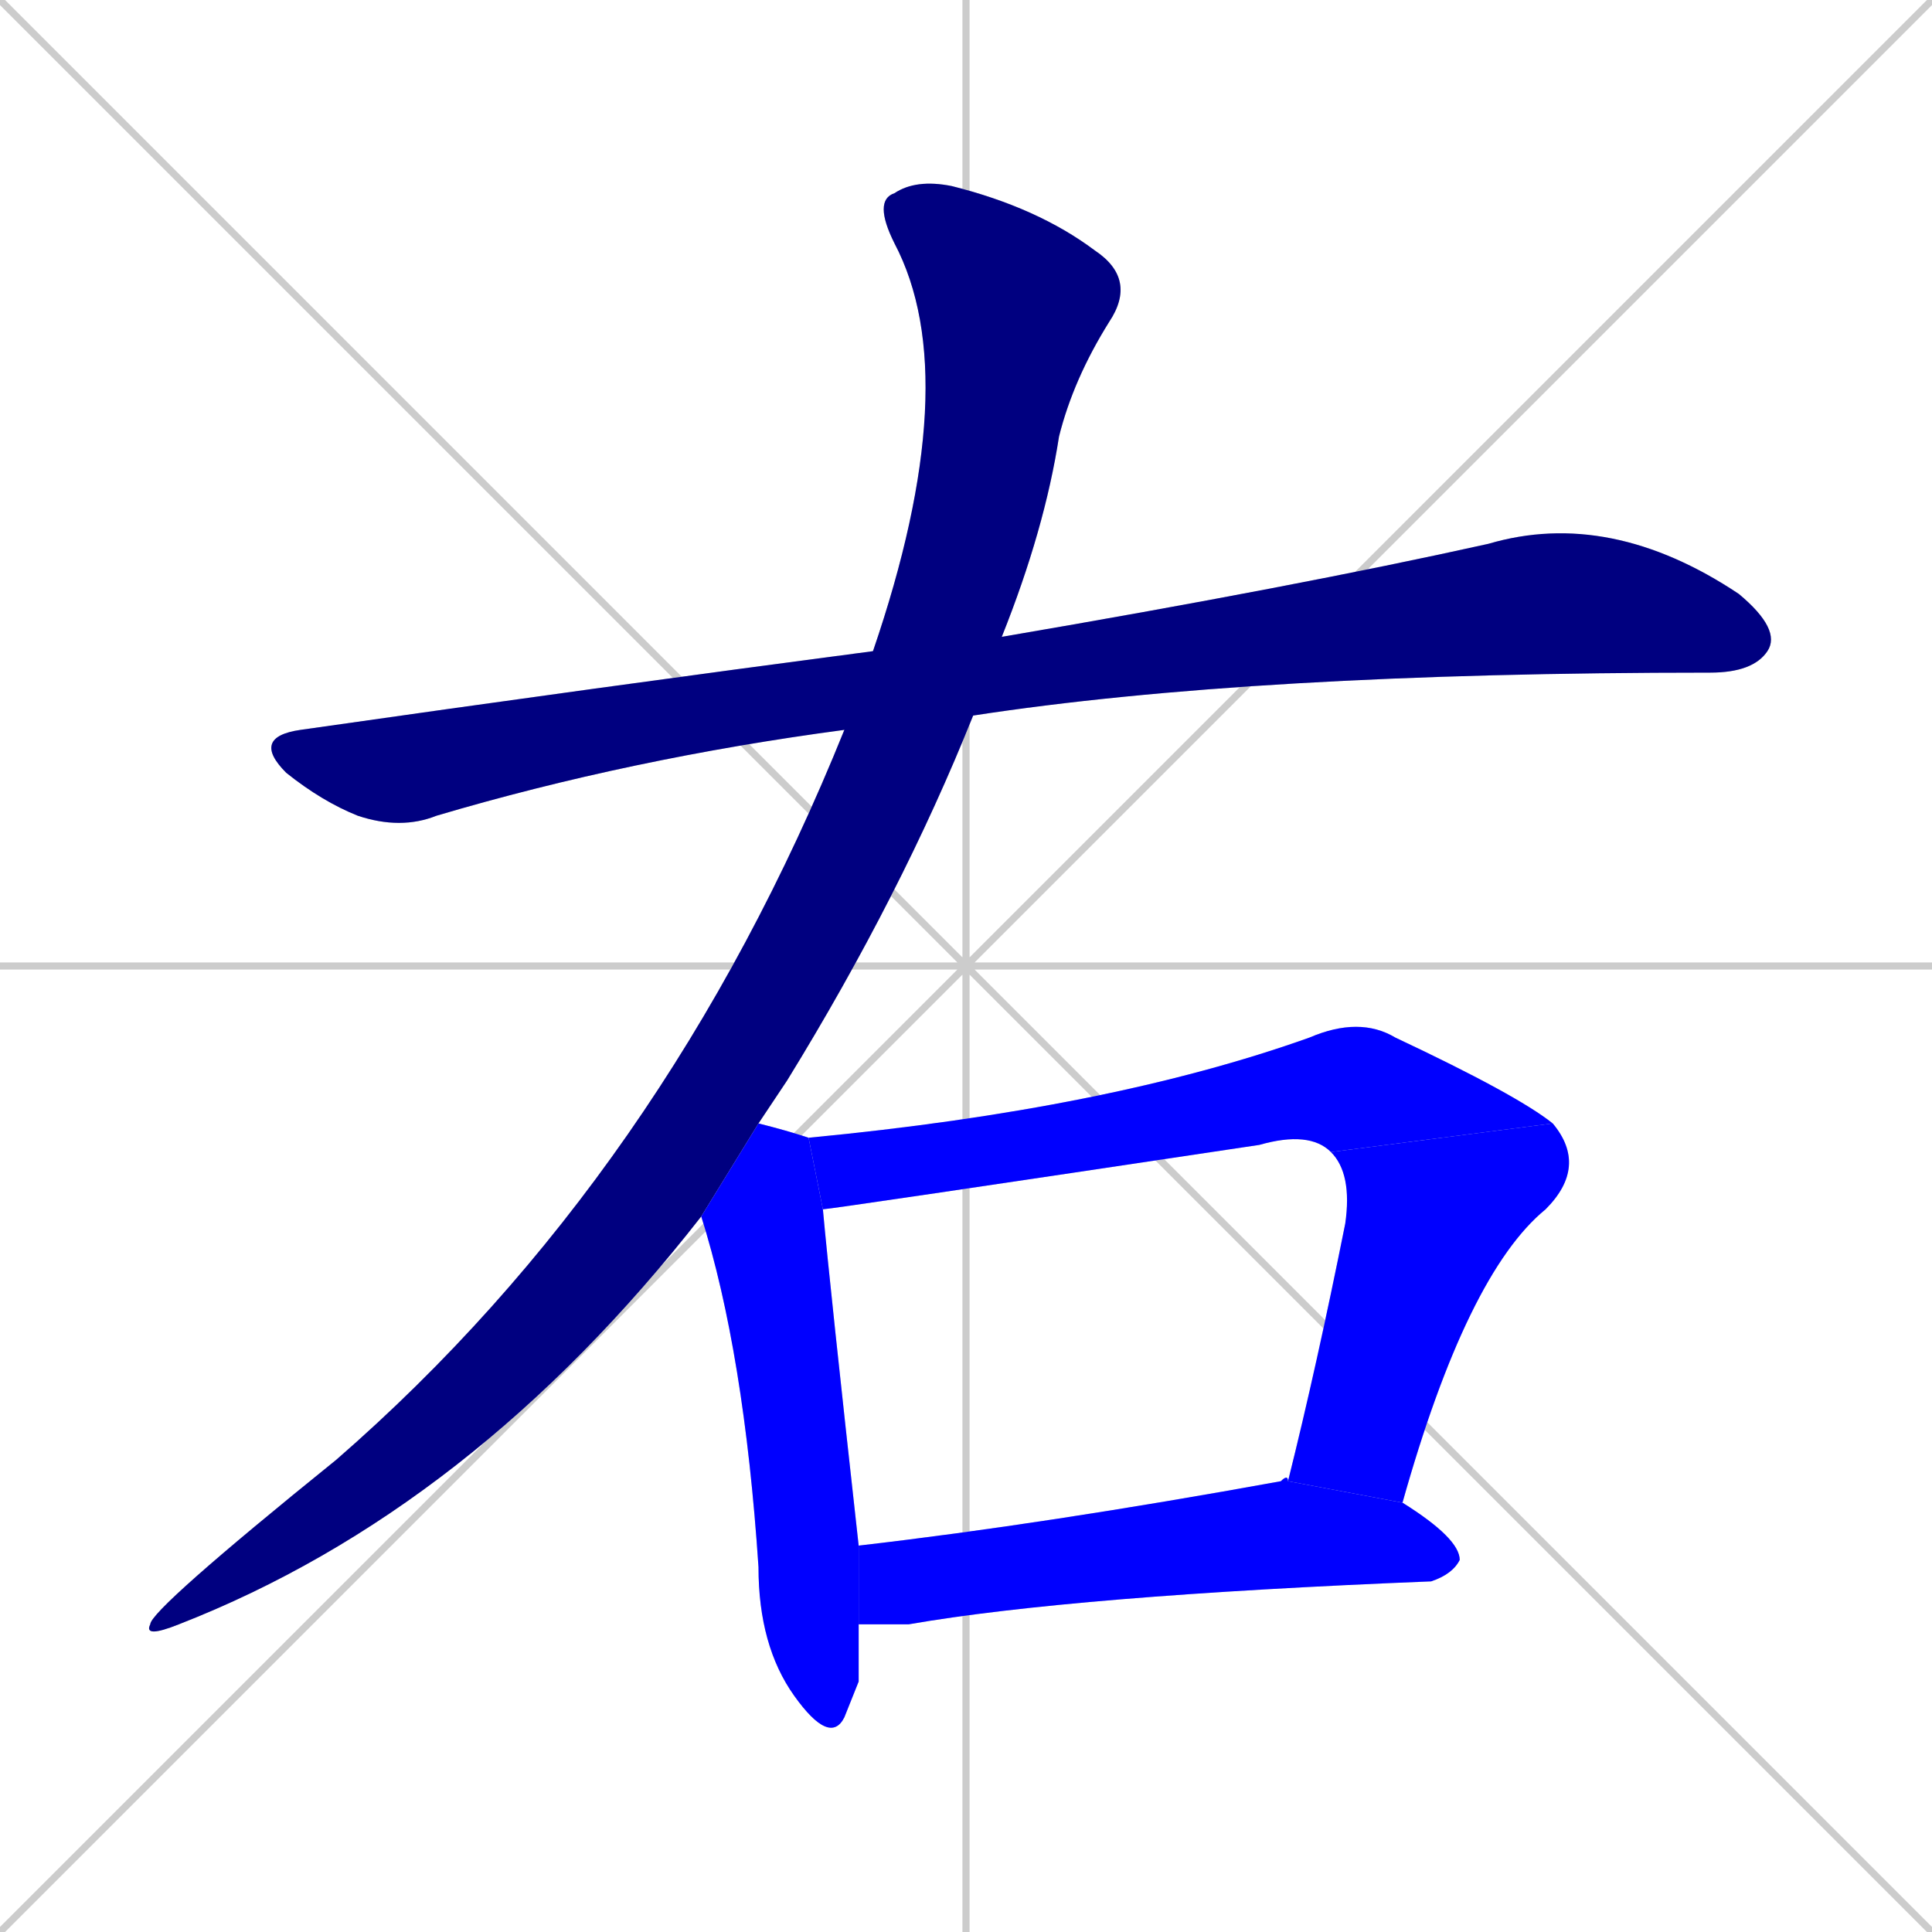 <svg xmlns="http://www.w3.org/2000/svg" xmlns:xlink="http://www.w3.org/1999/xlink" width="270" height="270"><defs><clipPath id="clip-mask-1"><rect x="35" y="71" width="214" height="45"><animate attributeName="x" from="-179" to="35" dur="0.793" begin="0; animate6.end + 1" id="animate1" fill="freeze"/></rect></clipPath><clipPath id="clip-mask-2"><rect x="20" y="25" width="139" height="204"><set attributeName="y" to="-179" begin="0; animate6.end + 1" /><animate attributeName="y" from="-179" to="25" dur="0.756" begin="animate1.end + 0.5" id="animate2" fill="freeze"/></rect></clipPath><clipPath id="clip-mask-3"><rect x="98" y="157" width="22" height="87"><set attributeName="y" to="70" begin="0; animate6.end + 1" /><animate attributeName="y" from="70" to="157" dur="0.322" begin="animate2.end + 0.5" id="animate3" fill="freeze"/></rect></clipPath><clipPath id="clip-mask-4"><rect x="113" y="142" width="104" height="27"><set attributeName="x" to="9" begin="0; animate6.end + 1" /><animate attributeName="x" from="9" to="113" dur="0.385" begin="animate3.end + 0.5" id="animate4" fill="freeze"/></rect></clipPath><clipPath id="clip-mask-5"><rect x="180" y="157" width="42" height="53"><set attributeName="y" to="104" begin="0; animate6.end + 1" /><animate attributeName="y" from="104" to="157" dur="0.196" begin="animate4.end" id="animate5" fill="freeze"/></rect></clipPath><clipPath id="clip-mask-6"><rect x="120" y="206" width="84" height="21"><set attributeName="x" to="36" begin="0; animate6.end + 1" /><animate attributeName="x" from="36" to="120" dur="0.311" begin="animate5.end + 0.5" id="animate6" fill="freeze"/></rect></clipPath></defs><path d="M 0 0 L 270 270 M 270 0 L 0 270 M 135 0 L 135 270 M 0 135 L 270 135" stroke="#CCCCCC" /><path d="M 118 102 Q 88 106 61 114 Q 56 116 50 114 Q 45 112 40 108 Q 35 103 42 102 Q 84 96 122 91 L 140 89 Q 181 82 208 76 Q 225 71 243 83 Q 249 88 247 91 Q 245 94 239 94 Q 175 94 136 100" fill="#CCCCCC"/><path d="M 98 170 Q 66 211 25 227 Q 20 229 21 227 Q 21 225 47 204 Q 93 164 118 102 L 122 91 Q 135 53 125 34 Q 122 28 125 27 Q 128 25 133 26 Q 145 29 153 35 Q 159 39 155 45 Q 150 53 148 61 Q 146 74 140 89 L 136 100 Q 126 125 110 151 Q 108 154 106 157" fill="#CCCCCC"/><path d="M 120 235 L 118 240 Q 116 244 111 237 Q 106 230 106 219 Q 104 189 98 170 L 106 157 Q 110 158 113 159 L 115 169 Q 116 180 120 216 L 120 227" fill="#CCCCCC"/><path d="M 186 161 Q 183 158 176 160 Q 116 169 115 169 L 113 159 Q 155 155 183 145 Q 190 142 195 145 Q 212 153 217 157" fill="#CCCCCC"/><path d="M 180 207 Q 184 191 188 171 Q 189 164 186 161 L 217 157 Q 222 163 216 169 Q 205 178 196 210" fill="#CCCCCC"/><path d="M 120 216 Q 146 213 179 207 Q 180 206 180 207 L 196 210 Q 204 215 204 218 Q 203 220 200 221 Q 150 223 127 227 Q 123 227 120 227" fill="#CCCCCC"/><path d="M 118 102 Q 88 106 61 114 Q 56 116 50 114 Q 45 112 40 108 Q 35 103 42 102 Q 84 96 122 91 L 140 89 Q 181 82 208 76 Q 225 71 243 83 Q 249 88 247 91 Q 245 94 239 94 Q 175 94 136 100" fill="#000080" clip-path="url(#clip-mask-1)" /><path d="M 98 170 Q 66 211 25 227 Q 20 229 21 227 Q 21 225 47 204 Q 93 164 118 102 L 122 91 Q 135 53 125 34 Q 122 28 125 27 Q 128 25 133 26 Q 145 29 153 35 Q 159 39 155 45 Q 150 53 148 61 Q 146 74 140 89 L 136 100 Q 126 125 110 151 Q 108 154 106 157" fill="#000080" clip-path="url(#clip-mask-2)" /><path d="M 120 235 L 118 240 Q 116 244 111 237 Q 106 230 106 219 Q 104 189 98 170 L 106 157 Q 110 158 113 159 L 115 169 Q 116 180 120 216 L 120 227" fill="#0000ff" clip-path="url(#clip-mask-3)" /><path d="M 186 161 Q 183 158 176 160 Q 116 169 115 169 L 113 159 Q 155 155 183 145 Q 190 142 195 145 Q 212 153 217 157" fill="#0000ff" clip-path="url(#clip-mask-4)" /><path d="M 180 207 Q 184 191 188 171 Q 189 164 186 161 L 217 157 Q 222 163 216 169 Q 205 178 196 210" fill="#0000ff" clip-path="url(#clip-mask-5)" /><path d="M 120 216 Q 146 213 179 207 Q 180 206 180 207 L 196 210 Q 204 215 204 218 Q 203 220 200 221 Q 150 223 127 227 Q 123 227 120 227" fill="#0000ff" clip-path="url(#clip-mask-6)" /></svg>